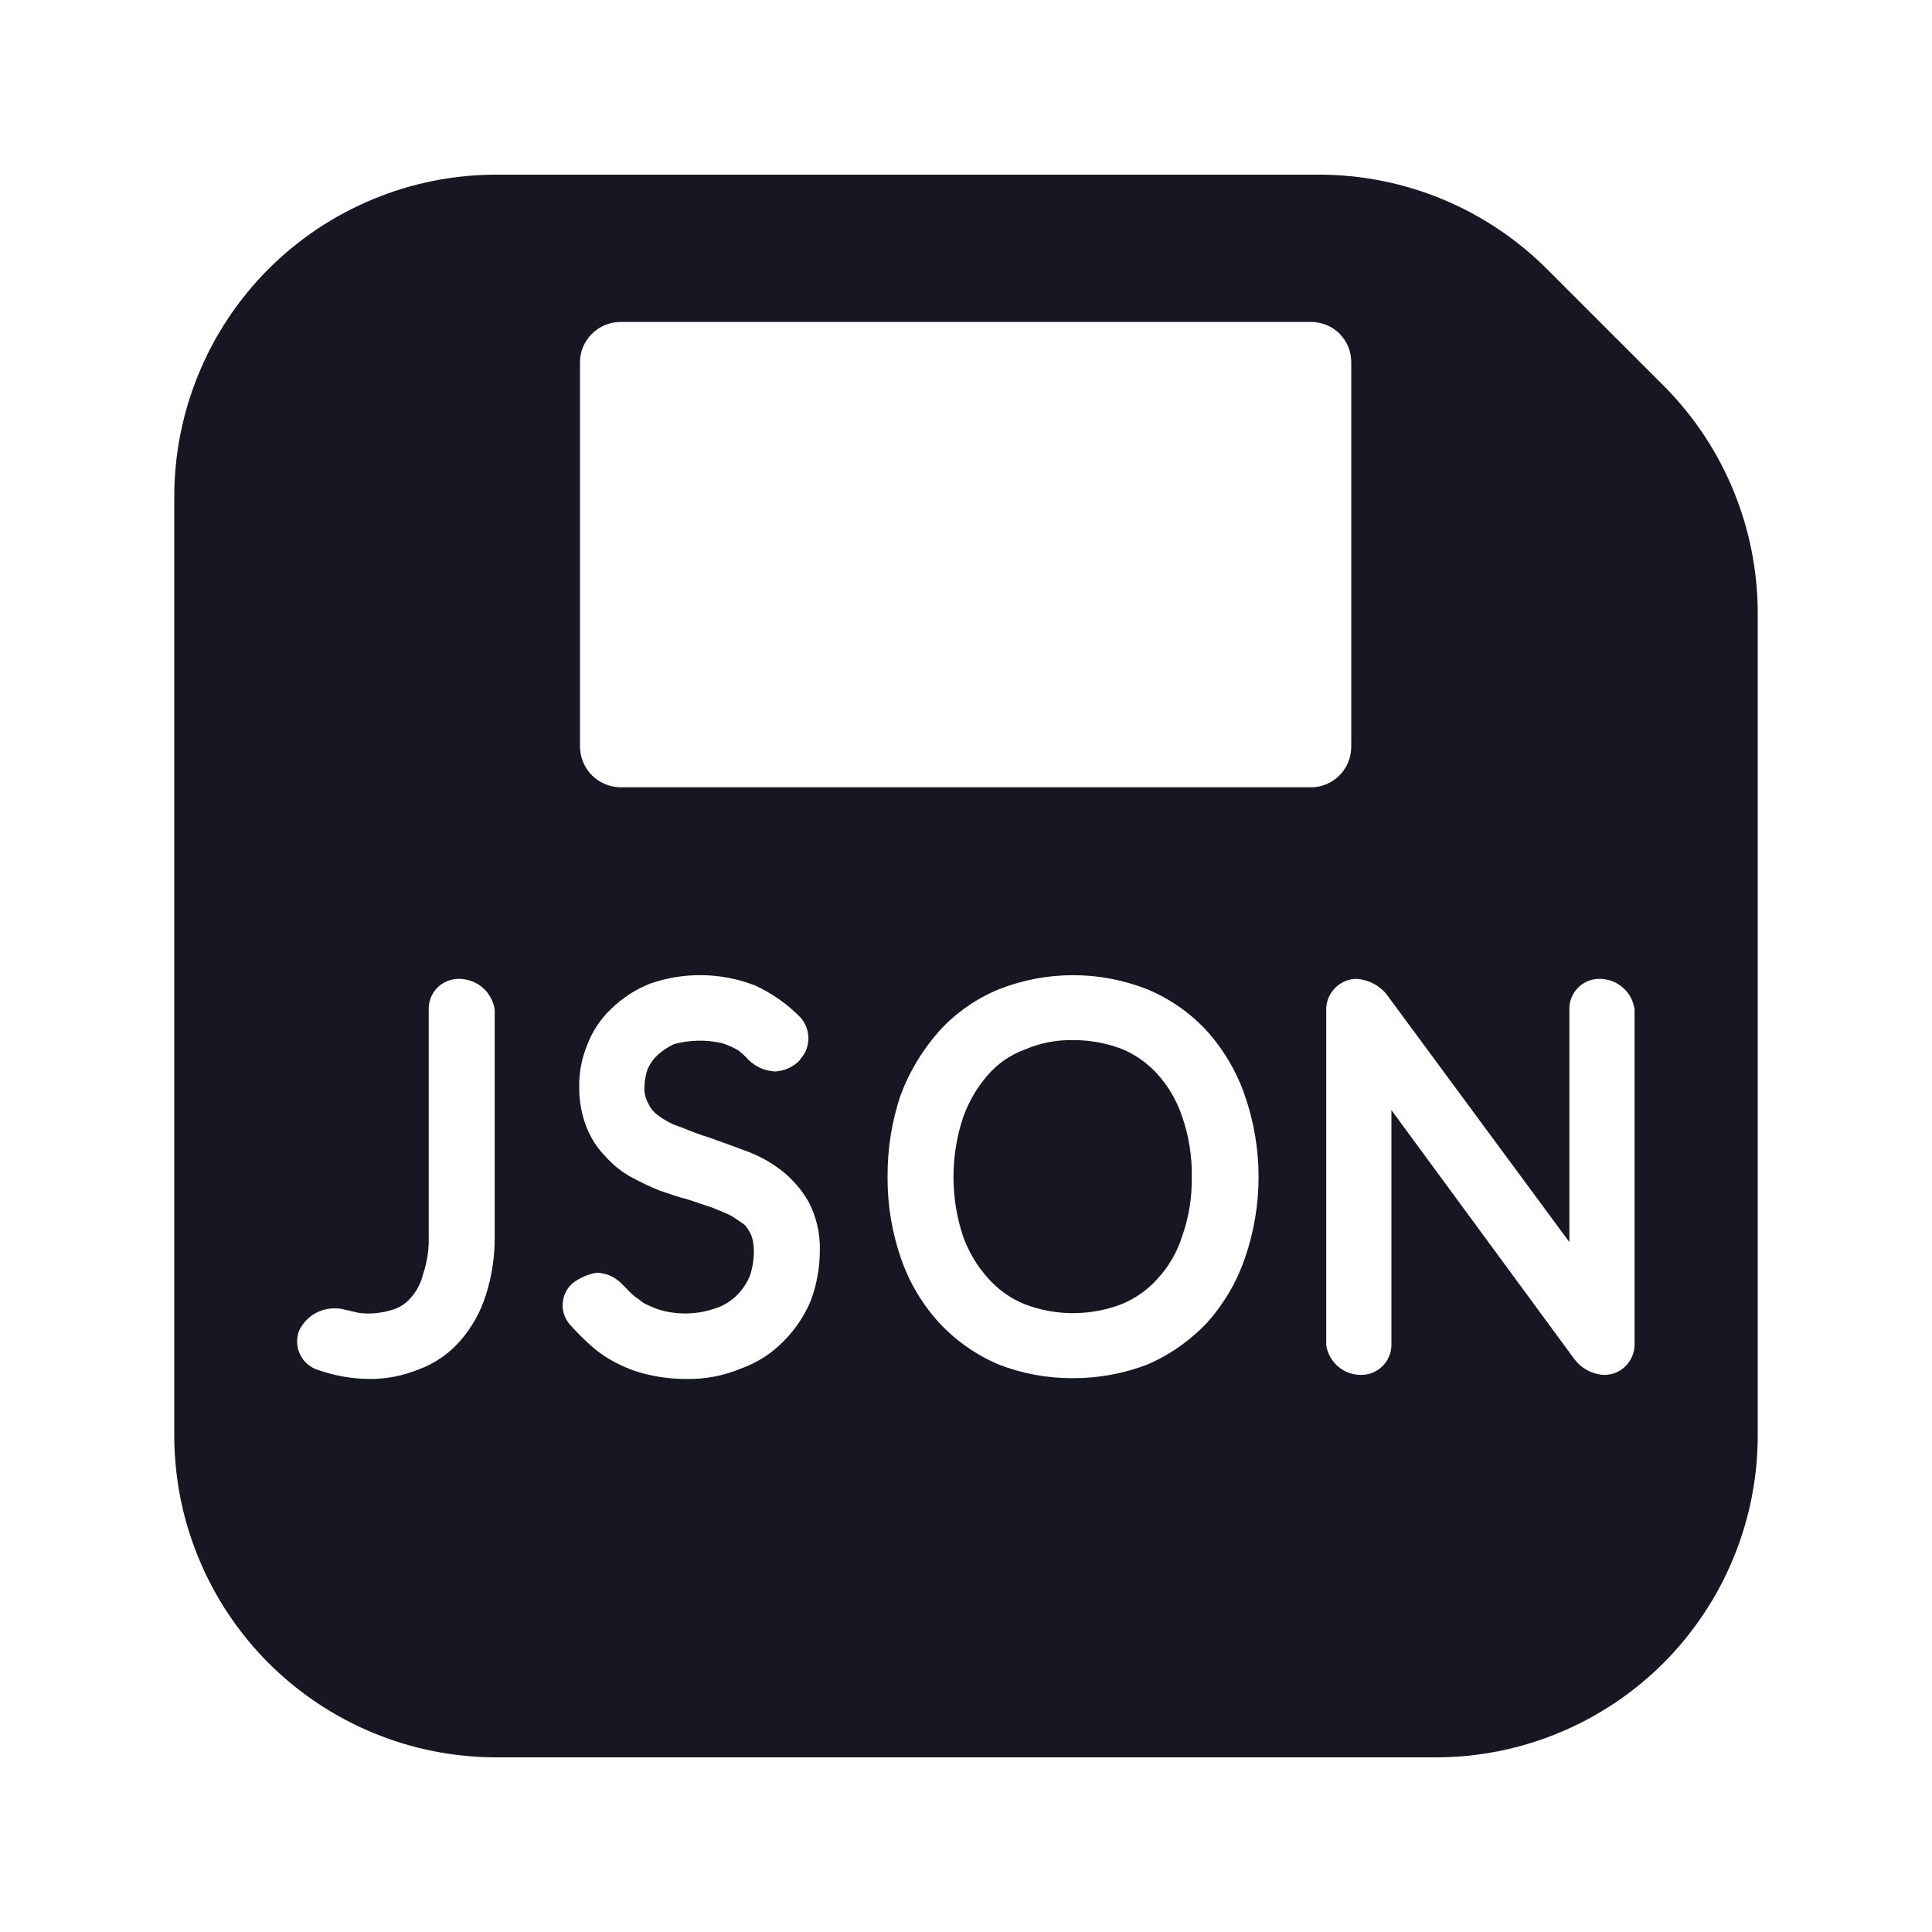 <svg width="20" height="20" viewBox="0 0 20 20" fill="none" xmlns="http://www.w3.org/2000/svg">
<g clip-path="url(#clip0_10317_147137)">
<path d="M12.237 11.558C12.184 11.398 12.099 11.251 11.987 11.125C11.884 11.009 11.756 10.918 11.612 10.858C11.45 10.797 11.278 10.766 11.104 10.767C10.932 10.764 10.762 10.798 10.604 10.867C10.459 10.92 10.33 11.009 10.229 11.125C10.115 11.254 10.028 11.404 9.97 11.567C9.837 11.967 9.837 12.4 9.97 12.8C10.028 12.96 10.115 13.107 10.229 13.233C10.332 13.35 10.46 13.441 10.604 13.5C10.928 13.625 11.288 13.625 11.612 13.5C11.756 13.441 11.884 13.35 11.987 13.233C12.101 13.109 12.186 12.961 12.237 12.8C12.307 12.602 12.341 12.393 12.337 12.183C12.341 11.971 12.307 11.759 12.237 11.558Z" fill="#171723"/>
<path d="M17.221 3.992L16.012 2.783C15.387 2.159 14.538 1.808 13.654 1.808H5.138C4.7 1.808 4.266 1.894 3.862 2.062C3.457 2.229 3.09 2.475 2.78 2.784C2.471 3.094 2.225 3.461 2.058 3.866C1.89 4.27 1.804 4.704 1.804 5.142V14.858C1.804 15.296 1.89 15.73 2.058 16.134C2.225 16.539 2.471 16.906 2.78 17.216C3.09 17.525 3.457 17.771 3.862 17.938C4.266 18.106 4.7 18.192 5.138 18.192H14.863C15.3 18.192 15.734 18.106 16.138 17.938C16.543 17.771 16.91 17.525 17.22 17.216C17.529 16.906 17.775 16.539 17.942 16.134C18.11 15.73 18.196 15.296 18.196 14.858V6.35C18.196 5.466 17.846 4.618 17.221 3.992ZM5.121 12.8C5.123 13.006 5.092 13.212 5.029 13.408C4.974 13.583 4.883 13.745 4.762 13.883C4.647 14.014 4.501 14.115 4.337 14.175C4.174 14.242 3.998 14.277 3.821 14.275C3.642 14.273 3.465 14.242 3.296 14.183C3.255 14.171 3.217 14.15 3.185 14.123C3.152 14.095 3.126 14.061 3.107 14.023C3.088 13.984 3.078 13.943 3.076 13.9C3.074 13.857 3.081 13.815 3.096 13.775C3.137 13.689 3.207 13.62 3.294 13.58C3.381 13.541 3.479 13.533 3.571 13.558C3.579 13.558 3.712 13.592 3.721 13.592C3.845 13.606 3.97 13.592 4.088 13.55C4.152 13.526 4.21 13.486 4.254 13.433C4.315 13.364 4.358 13.281 4.379 13.192C4.422 13.066 4.442 12.933 4.438 12.8V10.45C4.437 10.409 4.444 10.368 4.459 10.33C4.474 10.291 4.496 10.257 4.525 10.227C4.554 10.197 4.588 10.174 4.626 10.158C4.664 10.142 4.705 10.133 4.746 10.133C4.836 10.132 4.924 10.163 4.993 10.221C5.062 10.279 5.107 10.361 5.121 10.45L5.121 12.8ZM8.396 13.458C8.33 13.617 8.234 13.762 8.113 13.883C7.989 14.011 7.838 14.107 7.671 14.167C7.492 14.242 7.299 14.279 7.104 14.275C6.975 14.275 6.847 14.261 6.721 14.233C6.608 14.208 6.499 14.169 6.396 14.117C6.296 14.068 6.204 14.007 6.121 13.933C6.042 13.863 5.967 13.787 5.896 13.708C5.844 13.647 5.819 13.569 5.825 13.489C5.831 13.409 5.869 13.335 5.929 13.283C6.002 13.227 6.088 13.19 6.179 13.175C6.23 13.177 6.279 13.189 6.325 13.21C6.371 13.232 6.412 13.262 6.446 13.3L6.521 13.375C6.548 13.404 6.579 13.429 6.613 13.45C6.644 13.479 6.681 13.501 6.721 13.517C6.774 13.542 6.83 13.562 6.888 13.575C7.062 13.613 7.244 13.602 7.413 13.542C7.494 13.514 7.568 13.469 7.629 13.408C7.686 13.351 7.731 13.283 7.763 13.208C7.79 13.125 7.804 13.038 7.804 12.95C7.804 12.896 7.796 12.843 7.779 12.792C7.762 12.753 7.74 12.716 7.712 12.683C7.671 12.65 7.629 12.625 7.579 12.592C7.521 12.558 7.446 12.533 7.371 12.5C7.287 12.475 7.204 12.442 7.121 12.417C7.021 12.392 6.929 12.358 6.829 12.325C6.732 12.286 6.638 12.241 6.546 12.192C6.442 12.136 6.349 12.063 6.271 11.975C6.184 11.887 6.116 11.782 6.071 11.667C6.02 11.534 5.994 11.392 5.996 11.25C5.994 11.101 6.022 10.954 6.079 10.817C6.133 10.674 6.218 10.546 6.329 10.442C6.444 10.33 6.58 10.242 6.729 10.183C7.081 10.059 7.465 10.066 7.813 10.2C7.99 10.281 8.151 10.394 8.287 10.533C8.333 10.585 8.361 10.651 8.367 10.72C8.373 10.789 8.357 10.858 8.321 10.917C8.312 10.933 8.287 10.958 8.279 10.975C8.212 11.046 8.119 11.088 8.021 11.092C7.963 11.088 7.907 11.074 7.855 11.048C7.804 11.022 7.758 10.986 7.721 10.942C7.712 10.933 7.696 10.917 7.646 10.875C7.593 10.844 7.537 10.819 7.479 10.8C7.314 10.761 7.142 10.764 6.979 10.808C6.915 10.837 6.856 10.877 6.804 10.925C6.762 10.965 6.728 11.013 6.704 11.067C6.684 11.126 6.673 11.188 6.671 11.25C6.667 11.311 6.682 11.372 6.712 11.425C6.737 11.48 6.778 11.527 6.829 11.558C6.895 11.606 6.968 11.643 7.046 11.667C7.146 11.708 7.254 11.75 7.362 11.783C7.479 11.825 7.596 11.867 7.704 11.908C7.839 11.955 7.965 12.022 8.079 12.108C8.197 12.199 8.297 12.312 8.371 12.442C8.451 12.596 8.491 12.768 8.487 12.942C8.487 13.118 8.456 13.293 8.396 13.458H8.396ZM12.887 13.025C12.803 13.271 12.669 13.498 12.496 13.692C12.322 13.876 12.112 14.024 11.879 14.125C11.632 14.22 11.369 14.268 11.104 14.267C10.842 14.268 10.582 14.22 10.338 14.125C10.104 14.026 9.894 13.878 9.721 13.692C9.547 13.501 9.414 13.277 9.329 13.033C9.234 12.76 9.186 12.473 9.188 12.183C9.186 11.898 9.231 11.613 9.321 11.342C9.412 11.097 9.548 10.871 9.721 10.675C9.892 10.487 10.102 10.339 10.338 10.242C10.833 10.046 11.384 10.046 11.879 10.242C12.114 10.34 12.324 10.488 12.496 10.675C12.669 10.869 12.803 11.096 12.887 11.342C13.076 11.887 13.076 12.48 12.887 13.025H12.887ZM6.421 8.15C6.311 8.148 6.206 8.104 6.128 8.026C6.05 7.948 6.006 7.843 6.004 7.733V3.75C6.004 3.64 6.048 3.534 6.127 3.456C6.205 3.378 6.31 3.334 6.421 3.333H13.571C13.626 3.333 13.68 3.343 13.731 3.364C13.782 3.385 13.828 3.415 13.867 3.454C13.905 3.493 13.936 3.539 13.957 3.59C13.978 3.641 13.988 3.695 13.988 3.75V7.733C13.987 7.844 13.943 7.95 13.865 8.028C13.787 8.106 13.681 8.15 13.571 8.15H6.421ZM16.921 13.925C16.919 14.008 16.885 14.086 16.826 14.144C16.767 14.202 16.687 14.234 16.604 14.233C16.544 14.23 16.485 14.213 16.431 14.184C16.378 14.156 16.332 14.115 16.296 14.067L14.404 11.492V13.925C14.403 14.006 14.37 14.084 14.312 14.142C14.255 14.199 14.177 14.232 14.096 14.233C14.008 14.235 13.922 14.205 13.854 14.148C13.787 14.091 13.742 14.012 13.729 13.925V10.45C13.729 10.408 13.737 10.367 13.753 10.329C13.769 10.29 13.793 10.255 13.822 10.226C13.851 10.197 13.886 10.173 13.925 10.157C13.963 10.142 14.004 10.133 14.046 10.133C14.103 10.137 14.159 10.153 14.211 10.178C14.262 10.204 14.308 10.24 14.346 10.283L16.246 12.858V10.45C16.245 10.409 16.252 10.368 16.267 10.33C16.282 10.291 16.305 10.256 16.334 10.227C16.362 10.197 16.397 10.174 16.434 10.158C16.472 10.142 16.513 10.133 16.554 10.133C16.644 10.132 16.73 10.163 16.798 10.222C16.866 10.28 16.909 10.361 16.921 10.45L16.921 13.925Z" fill="#171723"/>
</g>
<defs>
<clipPath id="clip0_10317_147137">
<rect width="20" height="20" fill="white"/>
</clipPath>
</defs>
</svg>
